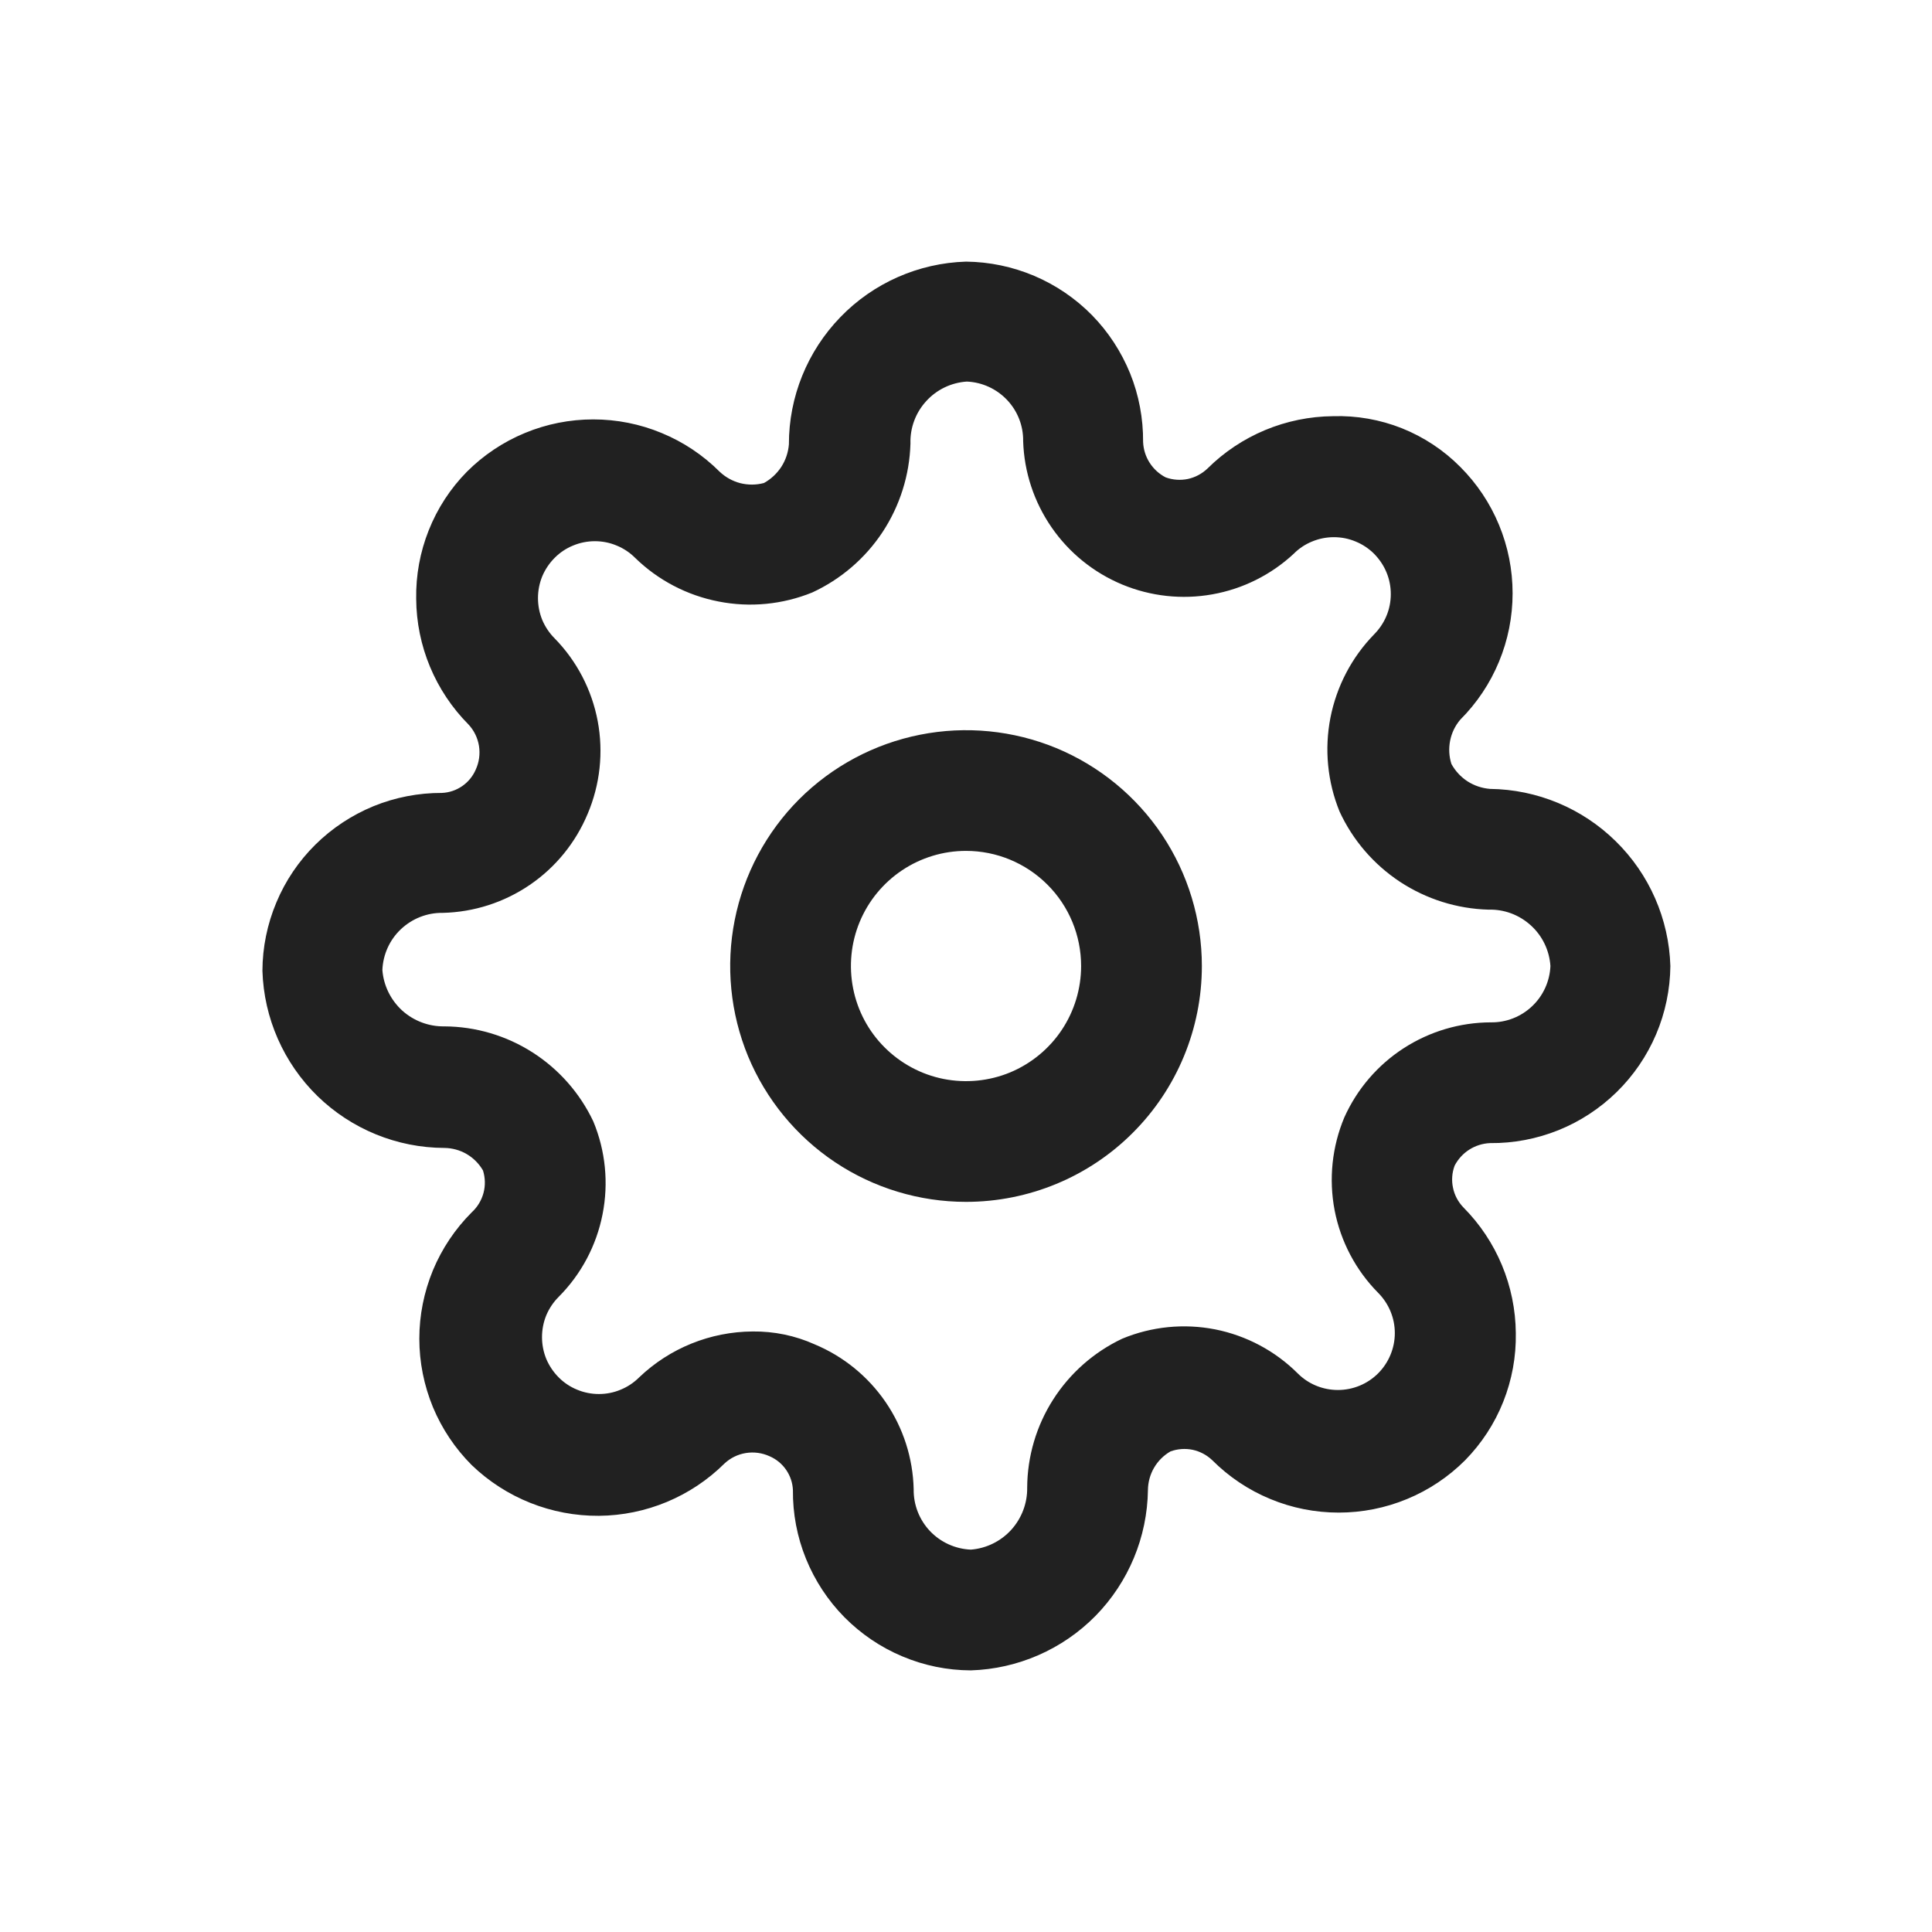 <svg width="24" height="24" viewBox="0 0 24 24" fill="none" xmlns="http://www.w3.org/2000/svg">
<path d="M12 14.93C11.421 14.93 10.854 14.758 10.373 14.437C9.891 14.115 9.515 13.657 9.293 13.122C9.072 12.586 9.014 11.997 9.127 11.429C9.24 10.86 9.519 10.338 9.928 9.928C10.338 9.519 10.86 9.24 11.429 9.127C11.997 9.014 12.586 9.072 13.122 9.293C13.657 9.515 14.115 9.891 14.437 10.373C14.758 10.854 14.93 11.421 14.93 12C14.93 12.777 14.622 13.523 14.072 14.072C13.523 14.622 12.777 14.93 12 14.93ZM12 10.57C11.717 10.57 11.441 10.654 11.206 10.811C10.971 10.968 10.787 11.192 10.679 11.453C10.571 11.714 10.543 12.002 10.598 12.279C10.653 12.557 10.789 12.812 10.989 13.011C11.189 13.211 11.444 13.348 11.721 13.403C11.999 13.458 12.286 13.43 12.548 13.322C12.809 13.213 13.032 13.03 13.189 12.795C13.346 12.56 13.43 12.283 13.43 12C13.43 11.621 13.28 11.257 13.011 10.989C12.743 10.721 12.38 10.57 12 10.57V10.57Z" fill="#212121"/>
<path d="M12.06 20.75C11.767 20.749 11.478 20.69 11.209 20.576C10.939 20.463 10.695 20.297 10.489 20.089C10.284 19.881 10.122 19.634 10.012 19.363C9.902 19.092 9.847 18.802 9.85 18.51C9.846 18.42 9.817 18.333 9.765 18.258C9.714 18.184 9.643 18.126 9.56 18.09C9.468 18.048 9.366 18.034 9.266 18.05C9.166 18.066 9.074 18.111 9 18.18C8.585 18.592 8.025 18.825 7.44 18.83C6.851 18.834 6.284 18.608 5.86 18.2C5.654 17.994 5.49 17.749 5.378 17.48C5.267 17.21 5.209 16.922 5.209 16.63C5.209 16.338 5.267 16.05 5.378 15.78C5.49 15.511 5.654 15.266 5.86 15.06C5.93 14.996 5.981 14.913 6.006 14.82C6.031 14.728 6.028 14.631 6 14.54C5.951 14.456 5.881 14.385 5.797 14.336C5.713 14.287 5.617 14.261 5.52 14.26C4.931 14.258 4.367 14.027 3.945 13.617C3.524 13.206 3.278 12.648 3.26 12.06C3.261 11.768 3.32 11.48 3.433 11.211C3.545 10.942 3.71 10.698 3.917 10.493C4.124 10.288 4.37 10.126 4.639 10.015C4.909 9.905 5.198 9.849 5.49 9.85C5.58 9.846 5.667 9.817 5.742 9.765C5.816 9.714 5.874 9.643 5.91 9.56C5.952 9.468 5.966 9.366 5.95 9.266C5.934 9.167 5.889 9.074 5.82 9C5.408 8.585 5.174 8.025 5.17 7.44C5.165 7.148 5.218 6.858 5.326 6.587C5.434 6.315 5.595 6.068 5.8 5.86C6.006 5.654 6.251 5.49 6.52 5.379C6.789 5.267 7.078 5.21 7.37 5.21C7.661 5.21 7.95 5.267 8.219 5.379C8.489 5.49 8.734 5.654 8.94 5.86C9.012 5.928 9.1 5.977 9.196 6.002C9.293 6.026 9.394 6.026 9.49 6C9.577 5.952 9.651 5.883 9.706 5.799C9.76 5.715 9.792 5.619 9.8 5.52C9.799 4.93 10.029 4.363 10.44 3.939C10.85 3.515 11.41 3.268 12 3.25C12.291 3.253 12.579 3.313 12.848 3.427C13.116 3.541 13.359 3.706 13.564 3.914C13.768 4.122 13.929 4.369 14.039 4.639C14.148 4.909 14.202 5.198 14.2 5.49C14.204 5.582 14.231 5.67 14.281 5.748C14.33 5.825 14.399 5.888 14.48 5.93C14.568 5.962 14.664 5.969 14.756 5.95C14.848 5.93 14.932 5.885 15 5.82C15.415 5.408 15.975 5.175 16.56 5.17C16.852 5.161 17.143 5.212 17.415 5.32C17.687 5.429 17.934 5.592 18.14 5.8C18.346 6.006 18.51 6.251 18.621 6.52C18.733 6.79 18.79 7.078 18.79 7.37C18.79 7.662 18.733 7.95 18.621 8.22C18.51 8.489 18.346 8.734 18.14 8.94C18.076 9.015 18.033 9.105 18.014 9.201C17.995 9.297 18 9.396 18.03 9.49C18.078 9.578 18.147 9.652 18.23 9.706C18.314 9.76 18.41 9.792 18.51 9.8C19.095 9.807 19.654 10.04 20.071 10.45C20.489 10.86 20.732 11.415 20.75 12C20.747 12.291 20.687 12.58 20.573 12.848C20.459 13.116 20.293 13.36 20.085 13.564C19.877 13.768 19.631 13.93 19.361 14.039C19.09 14.148 18.801 14.203 18.51 14.2C18.418 14.204 18.329 14.232 18.252 14.281C18.175 14.33 18.112 14.399 18.07 14.48V14.48C18.037 14.568 18.03 14.664 18.05 14.756C18.069 14.848 18.114 14.932 18.18 15C18.592 15.415 18.825 15.975 18.83 16.56C18.835 16.852 18.782 17.142 18.674 17.413C18.566 17.685 18.404 17.932 18.2 18.14C17.994 18.346 17.749 18.51 17.48 18.621C17.21 18.733 16.921 18.79 16.63 18.79C16.338 18.79 16.049 18.733 15.78 18.621C15.511 18.51 15.266 18.346 15.06 18.14C14.992 18.075 14.908 18.03 14.816 18.01C14.724 17.991 14.628 17.998 14.54 18.03C14.455 18.079 14.385 18.149 14.336 18.233C14.287 18.317 14.261 18.413 14.26 18.51C14.252 19.095 14.019 19.654 13.61 20.072C13.2 20.489 12.644 20.732 12.06 20.75ZM9.35 16.54C9.615 16.537 9.878 16.591 10.12 16.7C10.477 16.849 10.783 17.098 11.002 17.418C11.22 17.737 11.341 18.113 11.35 18.5C11.347 18.693 11.42 18.879 11.552 19.019C11.685 19.159 11.867 19.242 12.06 19.25C12.252 19.235 12.432 19.147 12.562 19.004C12.692 18.86 12.763 18.673 12.76 18.48C12.762 18.092 12.874 17.712 13.083 17.385C13.292 17.058 13.589 16.796 13.94 16.63C14.305 16.478 14.707 16.438 15.095 16.514C15.483 16.591 15.84 16.781 16.12 17.06C16.252 17.193 16.432 17.267 16.62 17.267C16.807 17.267 16.987 17.193 17.12 17.06C17.252 16.927 17.327 16.747 17.327 16.56C17.327 16.372 17.252 16.193 17.12 16.06C16.842 15.779 16.654 15.422 16.579 15.034C16.505 14.646 16.547 14.244 16.7 13.88C16.858 13.529 17.113 13.231 17.436 13.022C17.759 12.813 18.135 12.701 18.52 12.7C18.71 12.703 18.894 12.631 19.032 12.5C19.17 12.37 19.252 12.19 19.26 12C19.247 11.806 19.16 11.625 19.016 11.495C18.872 11.364 18.684 11.294 18.49 11.3C18.098 11.289 17.718 11.169 17.391 10.954C17.064 10.738 16.804 10.436 16.64 10.08C16.49 9.711 16.451 9.307 16.527 8.916C16.604 8.525 16.792 8.165 17.07 7.88C17.135 7.814 17.188 7.736 17.223 7.651C17.259 7.565 17.277 7.473 17.277 7.38C17.277 7.287 17.259 7.195 17.223 7.109C17.188 7.024 17.135 6.946 17.07 6.88C17.004 6.814 16.926 6.762 16.84 6.727C16.755 6.691 16.663 6.673 16.57 6.673C16.477 6.673 16.385 6.691 16.299 6.727C16.213 6.762 16.135 6.814 16.07 6.88C15.789 7.141 15.438 7.316 15.061 7.383C14.683 7.451 14.294 7.408 13.94 7.261C13.585 7.113 13.281 6.867 13.063 6.551C12.845 6.235 12.722 5.864 12.71 5.48C12.713 5.29 12.641 5.106 12.51 4.968C12.379 4.83 12.2 4.748 12.01 4.74C11.816 4.753 11.635 4.84 11.505 4.984C11.374 5.127 11.304 5.316 11.31 5.51C11.299 5.901 11.179 6.282 10.964 6.609C10.748 6.936 10.445 7.196 10.09 7.36C9.721 7.51 9.316 7.549 8.926 7.472C8.535 7.396 8.175 7.208 7.89 6.93C7.824 6.864 7.746 6.812 7.66 6.777C7.575 6.741 7.483 6.723 7.39 6.723C7.297 6.723 7.205 6.741 7.119 6.777C7.033 6.812 6.955 6.864 6.89 6.93C6.824 6.996 6.772 7.074 6.736 7.159C6.701 7.245 6.683 7.337 6.683 7.43C6.683 7.523 6.701 7.615 6.736 7.701C6.772 7.786 6.824 7.864 6.89 7.93C7.166 8.212 7.352 8.57 7.425 8.958C7.498 9.346 7.454 9.747 7.3 10.11C7.151 10.467 6.902 10.774 6.582 10.992C6.263 11.21 5.887 11.331 5.5 11.34C5.307 11.337 5.121 11.41 4.98 11.543C4.84 11.675 4.758 11.857 4.75 12.05C4.765 12.243 4.853 12.422 4.996 12.553C5.139 12.682 5.326 12.753 5.52 12.75C5.908 12.752 6.288 12.864 6.615 13.073C6.942 13.282 7.204 13.579 7.37 13.93C7.522 14.295 7.562 14.697 7.485 15.085C7.409 15.473 7.219 15.83 6.94 16.11C6.874 16.176 6.822 16.254 6.786 16.339C6.751 16.425 6.733 16.517 6.733 16.61C6.733 16.703 6.751 16.795 6.786 16.881C6.822 16.966 6.874 17.044 6.94 17.11C7.005 17.176 7.083 17.228 7.169 17.263C7.255 17.299 7.347 17.317 7.44 17.317C7.533 17.317 7.625 17.299 7.71 17.263C7.796 17.228 7.874 17.176 7.94 17.11C8.32 16.747 8.824 16.543 9.35 16.54V16.54Z" fill="#212121"/>
</svg>
